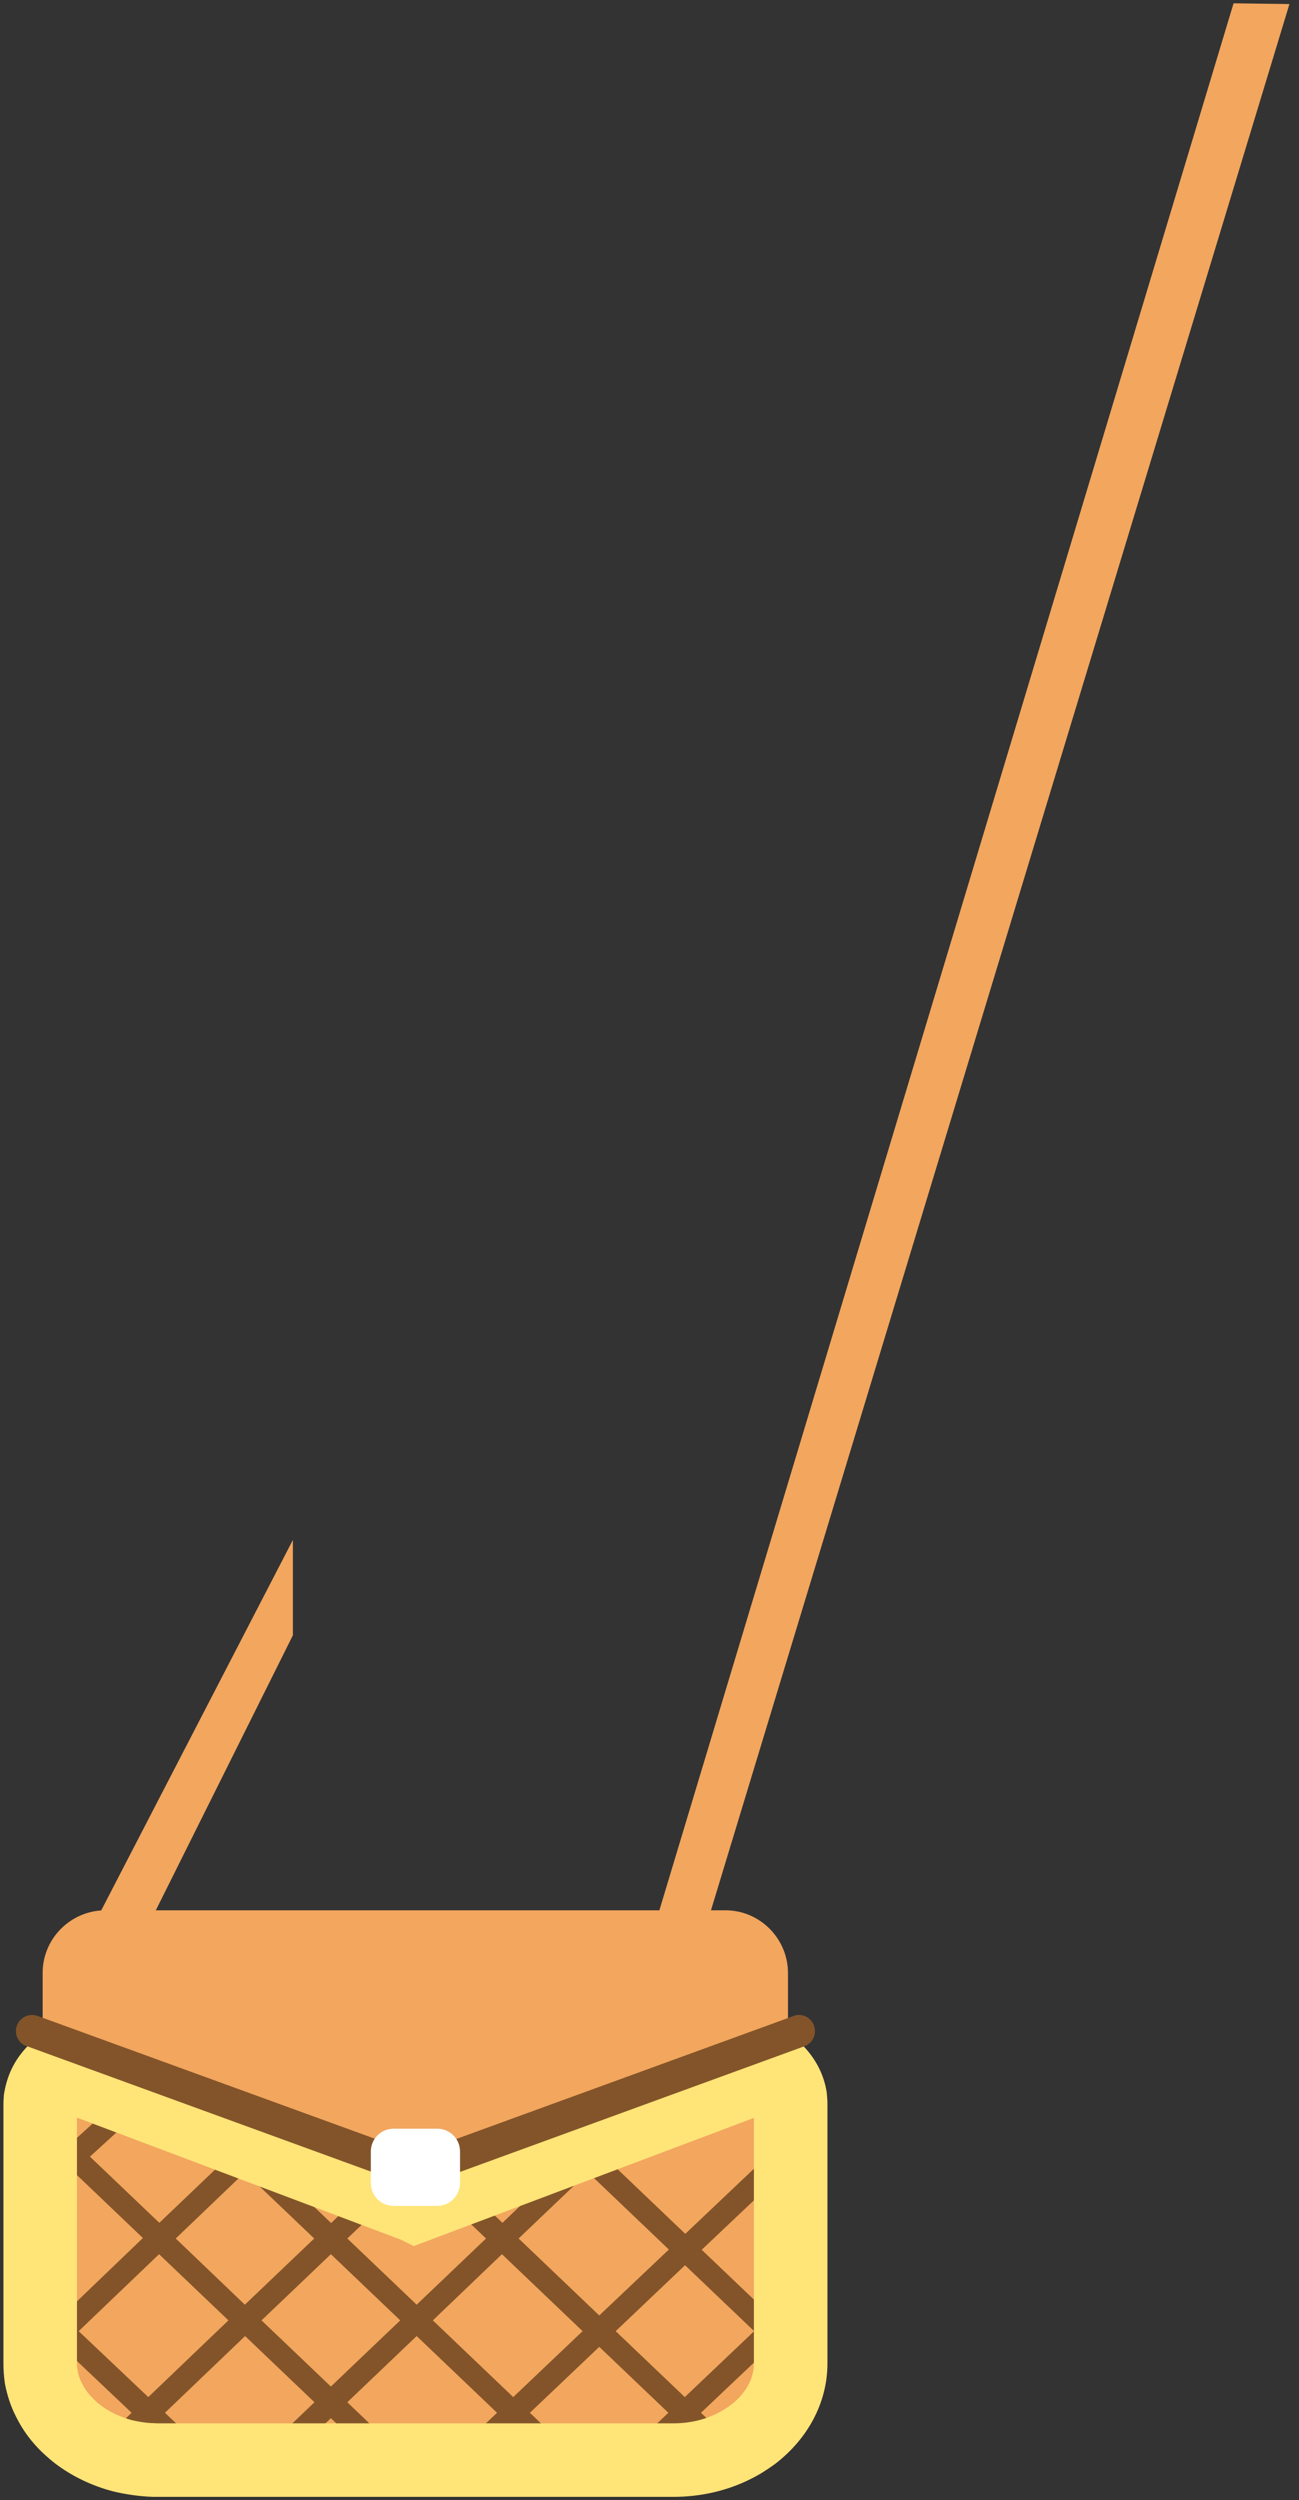 <svg width="53" height="102" viewBox="0 0 53 102" fill="none" xmlns="http://www.w3.org/2000/svg">
<rect x="0" y="0" width="53" height="102" fill="#333333" stroke="none"/>
<g clip-path="url(#clip0_301_5470)">
<path d="M5.73 79.195L3.92 78.345L11.95 62.825V66.715L5.73 79.195Z" fill="#F2A65E"/>
<path d="M32.74 85.555V96.585C32.74 97.805 32.08 98.905 31.04 99.645C30.8 99.825 30.53 99.975 30.25 100.105C29.53 100.445 28.7 100.645 27.82 100.645H6.08C5.99 100.645 5.89 100.645 5.79 100.635C5.41 100.615 5.04 100.565 4.69 100.475C4.66 100.465 4.63 100.465 4.6 100.455C4.49 100.425 4.37 100.395 4.27 100.355C4.05 100.285 3.83 100.195 3.63 100.095C2.42 99.525 1.53 98.535 1.25 97.385C1.22 97.275 1.2 97.155 1.18 97.035C1.16 96.885 1.15 96.735 1.15 96.575V85.555C1.15 85.425 1.17 85.295 1.2 85.165C1.26 84.865 1.41 84.585 1.61 84.335C2.09 83.745 2.9 83.365 3.81 83.365H30.08C31.55 83.375 32.74 84.355 32.74 85.555Z" fill="#F2A65E"/>
<path d="M32.15 80.495V83.235L17 88.775L1.74 83.185V80.485C1.74 79.085 2.89 77.935 4.3 77.935H29.6C31 77.935 32.15 79.085 32.15 80.495Z" fill="#F2A65E"/>
<path d="M31.63 87.655L27.96 91.135L24.66 87.985L27.14 85.625L24.92 86.465L23.99 87.345L23.58 86.965L22.6 87.335L23.33 87.985L20.5 90.685L18.58 88.855L17.62 89.215L19.83 91.325L17 94.025L14.17 91.325L15.59 89.975L14.63 89.615L13.51 90.695L10.92 88.225L8.84 87.435L9.33 87.985L6.5 90.685L3.67 87.985L5.61 86.215L4.64 85.855L3 87.345L1.15 85.615V86.875L2.33 87.975L1.15 89.095V90.375L3 88.605L5.83 91.305L2.54 94.465L1.15 93.155V94.425L1.87 95.105L1.15 95.795V96.585C1.15 96.745 1.16 96.895 1.18 97.045L2.53 95.745L5.37 98.435L3.64 100.105C3.84 100.205 4.05 100.285 4.28 100.365C4.39 100.405 4.5 100.435 4.61 100.465L6.06 99.075L7.72 100.655H9.07L6.73 98.435L10 95.305L12.83 98.005L10.06 100.655H11.4L13.5 98.655L15.6 100.655H16.94L14.17 98.005L17 95.305L20.28 98.435L17.94 100.655H19.29L20.95 99.075L22.6 100.655H23.94L21.62 98.435L24.45 95.745L27.27 98.435L24.93 100.655H26.28L27.93 99.075L29.19 100.275C29.49 100.135 29.76 99.965 30 99.775L28.6 98.435L31.44 95.745L31.63 95.925V94.295L31.45 94.475L28.63 91.785L31.63 88.945V87.655ZM6.05 97.795L3.21 95.105L6.49 91.965L9.32 94.665L6.05 97.795ZM7.17 91.325L9.99 88.625L12.82 91.325L9.99 94.025L7.17 91.325ZM13.5 97.365L10.67 94.665L13.5 91.965L16.33 94.665L13.5 97.365ZM20.94 97.795L17.66 94.665L20.48 91.965L23.77 95.105L20.94 97.795ZM21.16 91.325L23.99 88.625L27.29 91.775L24.45 94.465L21.16 91.325ZM30.77 95.105L27.94 97.795L25.12 95.105L27.95 92.415L30.77 95.105Z" fill="#835429"/>
<path d="M28.25 80.435H26.15L50.33 0.135L52.61 0.165L28.25 80.435Z" fill="#F2A65E"/>
<path d="M27.48 101.865H6.41C6.29 101.865 6.16 101.865 6.03 101.855C5.56 101.825 5.09 101.755 4.63 101.645C3.74 101.415 2.92 101.015 2.24 100.495C1.91 100.235 1.62 99.965 1.38 99.685C1.09 99.355 0.84 98.975 0.64 98.565C0.43 98.155 0.29 97.705 0.2 97.245C0.16 96.955 0.14 96.695 0.14 96.425V85.845C0.14 85.705 0.15 85.585 0.16 85.455C0.26 84.805 0.49 84.275 0.83 83.825C0.96 83.655 1.1 83.495 1.26 83.345L1.94 82.725L16.96 88.375L31.99 82.715L32.67 83.365C33.24 83.915 33.61 84.595 33.73 85.355C33.75 85.565 33.76 85.695 33.76 85.835V96.425C33.76 97.995 32.98 99.485 31.62 100.525C31.29 100.765 30.96 100.975 30.61 101.145C29.65 101.625 28.57 101.865 27.48 101.865ZM3.14 86.395V96.425C3.14 96.535 3.15 96.635 3.17 96.735C3.2 96.895 3.25 97.065 3.34 97.225C3.43 97.405 3.53 97.565 3.66 97.705C3.79 97.855 3.92 97.985 4.09 98.115C4.44 98.385 4.89 98.605 5.38 98.735C5.64 98.795 5.92 98.845 6.18 98.855L6.42 98.865H27.49C28.12 98.865 28.74 98.725 29.27 98.455C29.46 98.355 29.65 98.245 29.82 98.115C30.16 97.855 30.76 97.275 30.76 96.415V86.405L16.88 91.635L16.36 91.375L3.14 86.395Z" fill="#FFE478"/>
<path d="M33.25 82.865C33.25 83.145 33.08 83.385 32.82 83.485L32.73 83.515L16.97 89.265L1.17 83.505L1.08 83.475C0.82 83.385 0.65 83.135 0.65 82.865C0.65 82.485 0.96 82.205 1.31 82.205C1.38 82.205 1.46 82.215 1.53 82.245L1.81 82.345L16.97 87.865L32.11 82.345L32.38 82.245C32.8 82.085 33.25 82.405 33.25 82.865Z" fill="#835429"/>
<path d="M17.84 89.995H16.06C15.55 89.995 15.13 89.585 15.13 89.065V87.775C15.13 87.265 15.54 86.845 16.06 86.845H17.84C18.35 86.845 18.77 87.255 18.77 87.775V89.065C18.76 89.575 18.35 89.995 17.84 89.995Z" fill="white"/>
</g>
<defs>
<clipPath id="clip0_301_5470">
<rect width="52.47" height="101.73" fill="white" transform="translate(0.14 0.135)"/>
</clipPath>
</defs>
</svg>
